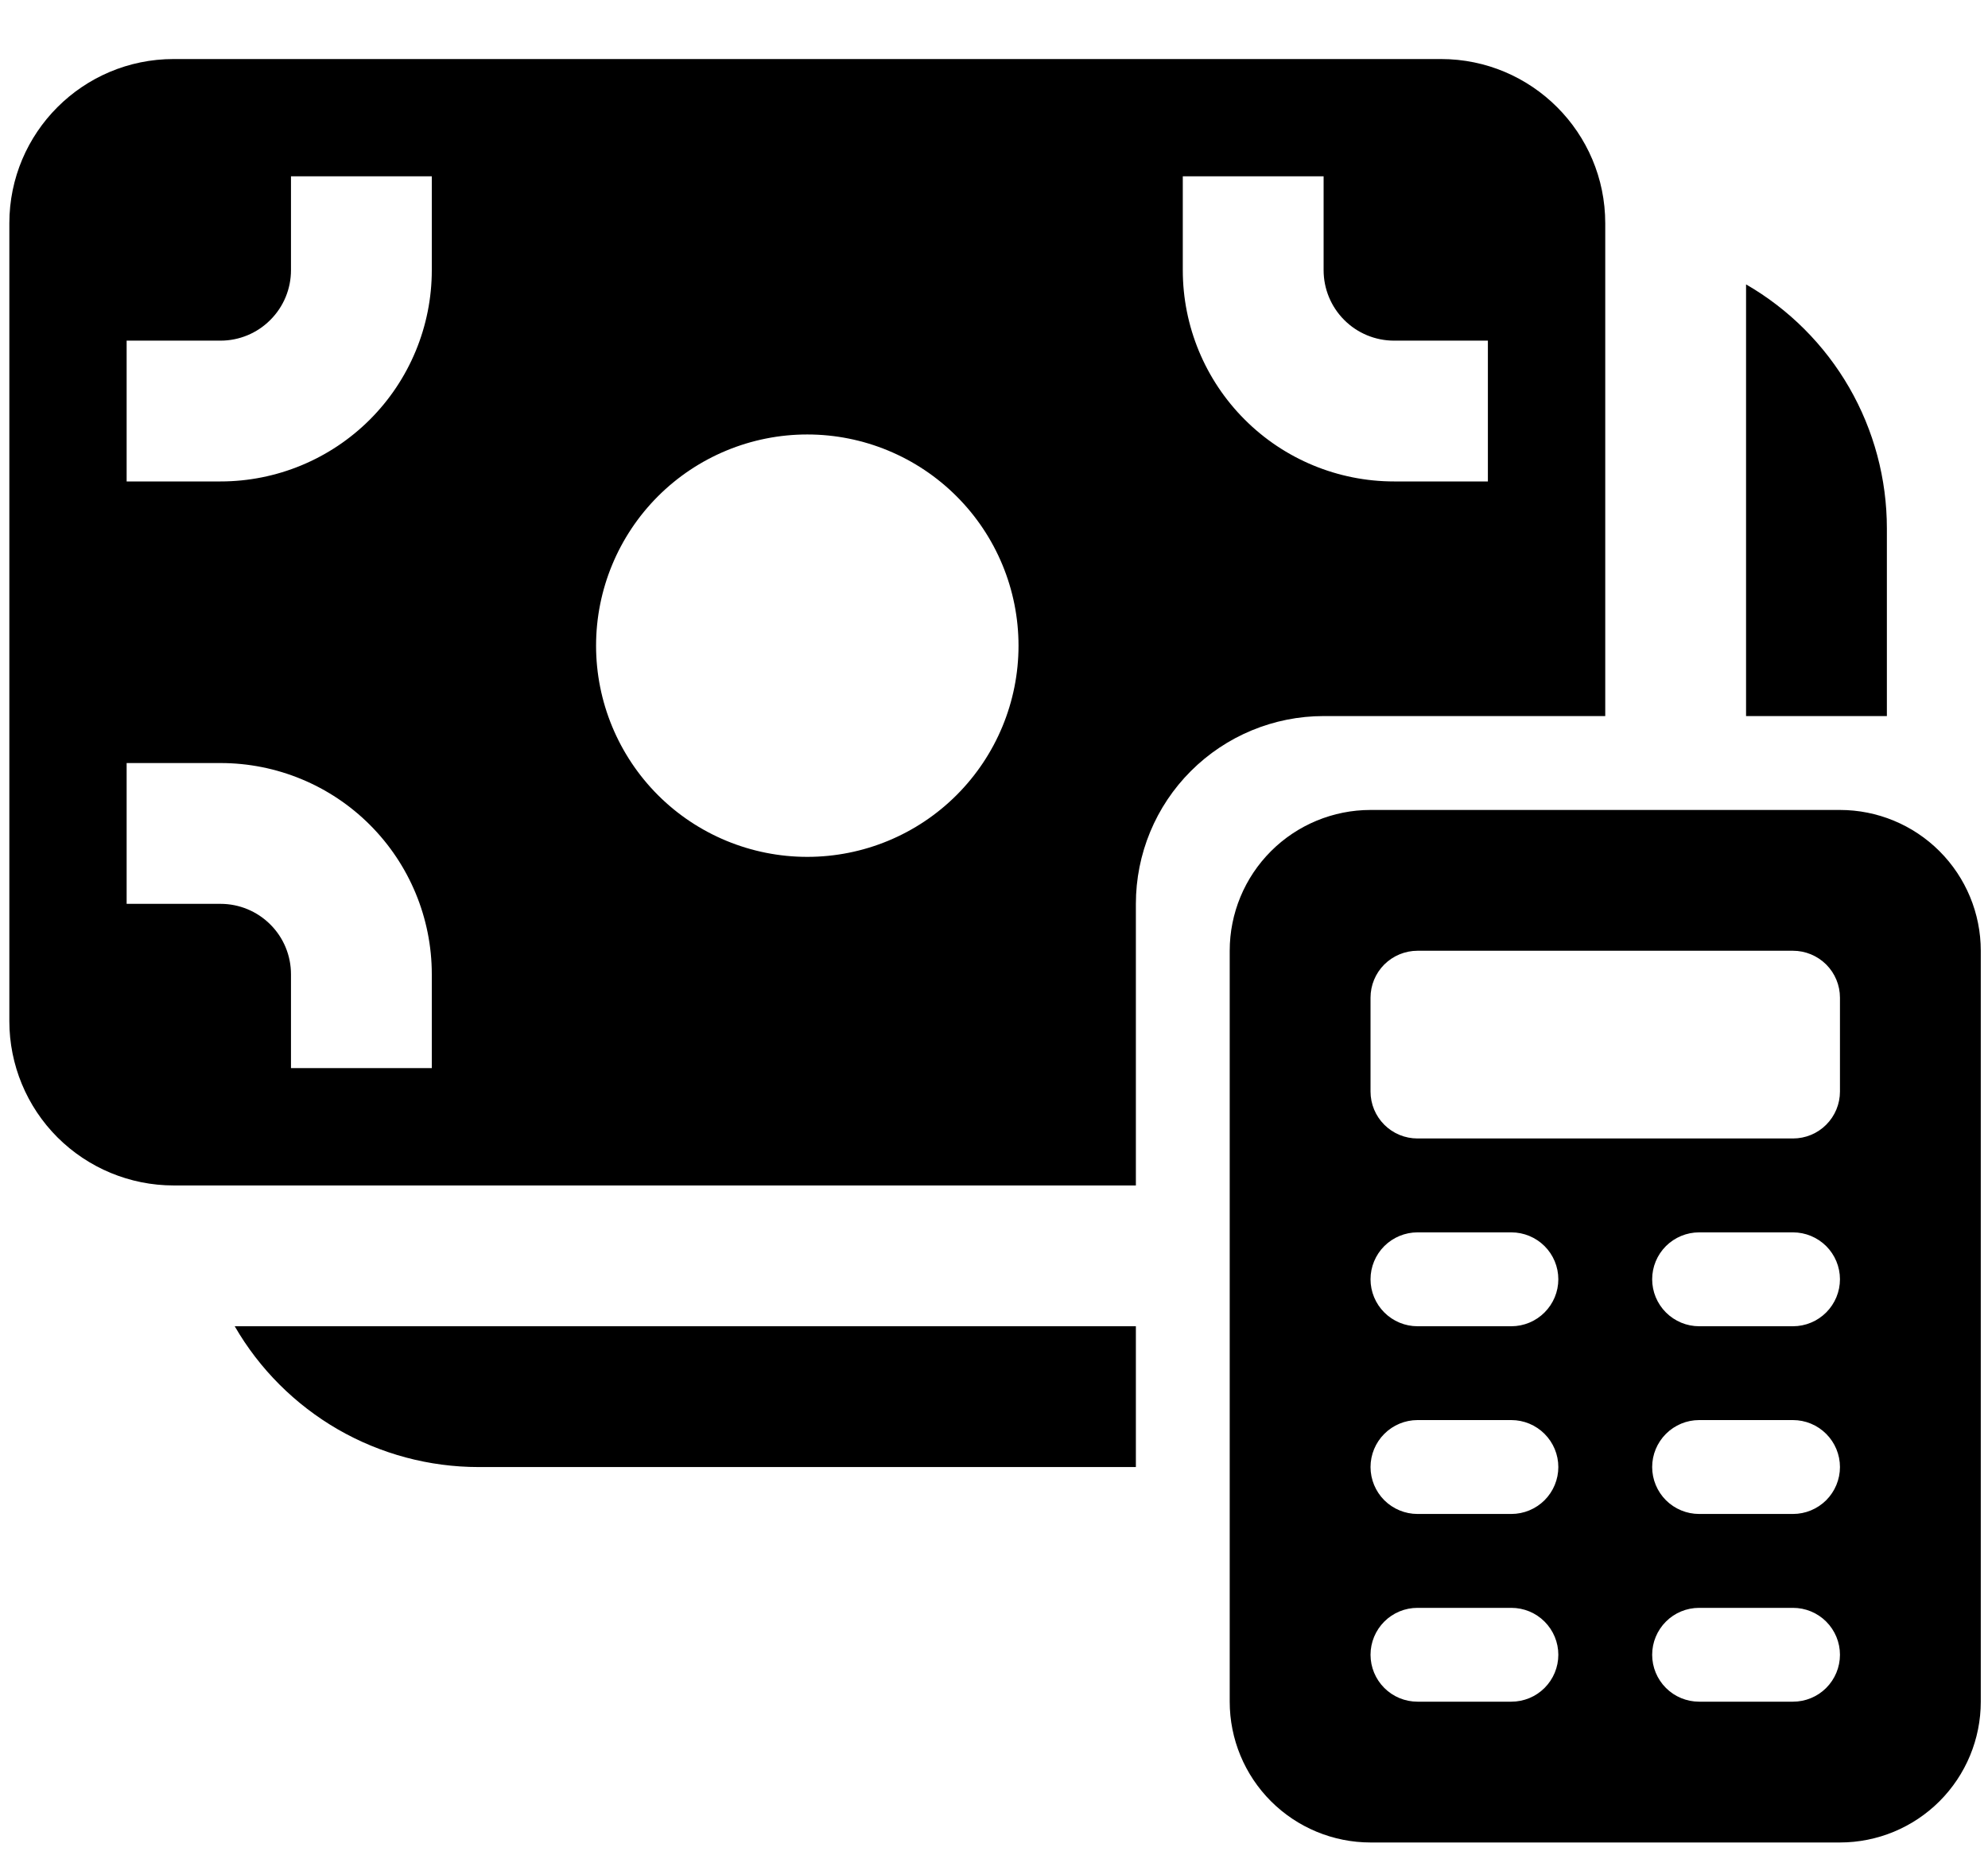 <svg width="30" height="28" viewBox="0 0 30 28" fill="none" xmlns="http://www.w3.org/2000/svg">
<path d="M0.141 3.37C0.141 2.001 1.251 0.891 2.62 0.891H21.745C23.113 0.891 24.224 2.001 24.224 3.37V10.807H19.974C19.223 10.807 18.502 11.106 17.971 11.637C17.439 12.168 17.141 12.889 17.141 13.641V17.891H2.62C1.962 17.891 1.332 17.629 0.867 17.165C0.402 16.7 0.141 16.069 0.141 15.412V3.37ZM4.391 4.078C4.391 4.36 4.279 4.63 4.079 4.829C3.88 5.029 3.61 5.141 3.328 5.141H1.911V7.266H3.328C4.173 7.266 4.984 6.93 5.582 6.332C6.18 5.734 6.516 4.923 6.516 4.078V2.661H4.391V4.078ZM12.182 12.932C13.028 12.932 13.838 12.597 14.436 11.999C15.034 11.401 15.37 10.59 15.37 9.745C15.37 8.899 15.034 8.089 14.436 7.491C13.838 6.893 13.028 6.557 12.182 6.557C11.337 6.557 10.526 6.893 9.928 7.491C9.331 8.089 8.995 8.899 8.995 9.745C8.995 10.59 9.331 11.401 9.928 11.999C10.526 12.597 11.337 12.932 12.182 12.932ZM3.328 13.641C3.61 13.641 3.88 13.753 4.079 13.952C4.279 14.151 4.391 14.421 4.391 14.703V16.12H6.516V14.703C6.516 13.858 6.18 13.047 5.582 12.449C4.984 11.851 4.173 11.516 3.328 11.516H1.911V13.641H3.328ZM21.037 5.141C20.755 5.141 20.484 5.029 20.285 4.829C20.086 4.63 19.974 4.36 19.974 4.078V2.661H17.849V4.078C17.849 4.923 18.185 5.734 18.783 6.332C19.38 6.93 20.191 7.266 21.037 7.266H22.453V5.141H21.037ZM3.542 20.016H17.141V22.141H7.224C6.478 22.141 5.745 21.945 5.098 21.572C4.452 21.198 3.915 20.662 3.542 20.016ZM28.474 7.974V10.807H26.349V4.292C26.995 4.665 27.532 5.202 27.905 5.848C28.278 6.494 28.474 7.228 28.474 7.974ZM20.682 12.224C20.119 12.224 19.578 12.448 19.18 12.846C18.781 13.245 18.557 13.785 18.557 14.349V25.682C18.557 26.246 18.781 26.786 19.18 27.185C19.578 27.583 20.119 27.807 20.682 27.807H27.766C28.329 27.807 28.87 27.583 29.268 27.185C29.667 26.786 29.891 26.246 29.891 25.682V14.349C29.891 13.785 29.667 13.245 29.268 12.846C28.87 12.448 28.329 12.224 27.766 12.224H20.682ZM21.391 18.599H22.807C22.995 18.599 23.175 18.674 23.308 18.806C23.441 18.939 23.516 19.119 23.516 19.307C23.516 19.495 23.441 19.675 23.308 19.808C23.175 19.941 22.995 20.016 22.807 20.016H21.391C21.203 20.016 21.023 19.941 20.89 19.808C20.757 19.675 20.682 19.495 20.682 19.307C20.682 19.119 20.757 18.939 20.89 18.806C21.023 18.674 21.203 18.599 21.391 18.599ZM25.641 18.599H27.057C27.245 18.599 27.425 18.674 27.558 18.806C27.691 18.939 27.766 19.119 27.766 19.307C27.766 19.495 27.691 19.675 27.558 19.808C27.425 19.941 27.245 20.016 27.057 20.016H25.641C25.453 20.016 25.273 19.941 25.14 19.808C25.007 19.675 24.932 19.495 24.932 19.307C24.932 19.119 25.007 18.939 25.14 18.806C25.273 18.674 25.453 18.599 25.641 18.599ZM21.391 21.432H22.807C22.995 21.432 23.175 21.507 23.308 21.64C23.441 21.773 23.516 21.953 23.516 22.141C23.516 22.328 23.441 22.509 23.308 22.642C23.175 22.774 22.995 22.849 22.807 22.849H21.391C21.203 22.849 21.023 22.774 20.89 22.642C20.757 22.509 20.682 22.328 20.682 22.141C20.682 21.953 20.757 21.773 20.89 21.64C21.023 21.507 21.203 21.432 21.391 21.432ZM25.641 21.432H27.057C27.245 21.432 27.425 21.507 27.558 21.64C27.691 21.773 27.766 21.953 27.766 22.141C27.766 22.328 27.691 22.509 27.558 22.642C27.425 22.774 27.245 22.849 27.057 22.849H25.641C25.453 22.849 25.273 22.774 25.14 22.642C25.007 22.509 24.932 22.328 24.932 22.141C24.932 21.953 25.007 21.773 25.14 21.64C25.273 21.507 25.453 21.432 25.641 21.432ZM21.391 24.266H22.807C22.995 24.266 23.175 24.34 23.308 24.473C23.441 24.606 23.516 24.786 23.516 24.974C23.516 25.162 23.441 25.342 23.308 25.475C23.175 25.608 22.995 25.682 22.807 25.682H21.391C21.203 25.682 21.023 25.608 20.89 25.475C20.757 25.342 20.682 25.162 20.682 24.974C20.682 24.786 20.757 24.606 20.89 24.473C21.023 24.34 21.203 24.266 21.391 24.266ZM25.641 24.266H27.057C27.245 24.266 27.425 24.34 27.558 24.473C27.691 24.606 27.766 24.786 27.766 24.974C27.766 25.162 27.691 25.342 27.558 25.475C27.425 25.608 27.245 25.682 27.057 25.682H25.641C25.453 25.682 25.273 25.608 25.14 25.475C25.007 25.342 24.932 25.162 24.932 24.974C24.932 24.786 25.007 24.606 25.14 24.473C25.273 24.34 25.453 24.266 25.641 24.266ZM20.682 15.057C20.682 14.869 20.757 14.689 20.89 14.556C21.023 14.424 21.203 14.349 21.391 14.349H27.057C27.245 14.349 27.425 14.424 27.558 14.556C27.691 14.689 27.766 14.869 27.766 15.057V16.474C27.766 16.662 27.691 16.842 27.558 16.975C27.425 17.108 27.245 17.182 27.057 17.182H21.391C21.203 17.182 21.023 17.108 20.89 16.975C20.757 16.842 20.682 16.662 20.682 16.474V15.057Z" fill="black"/>
</svg>
